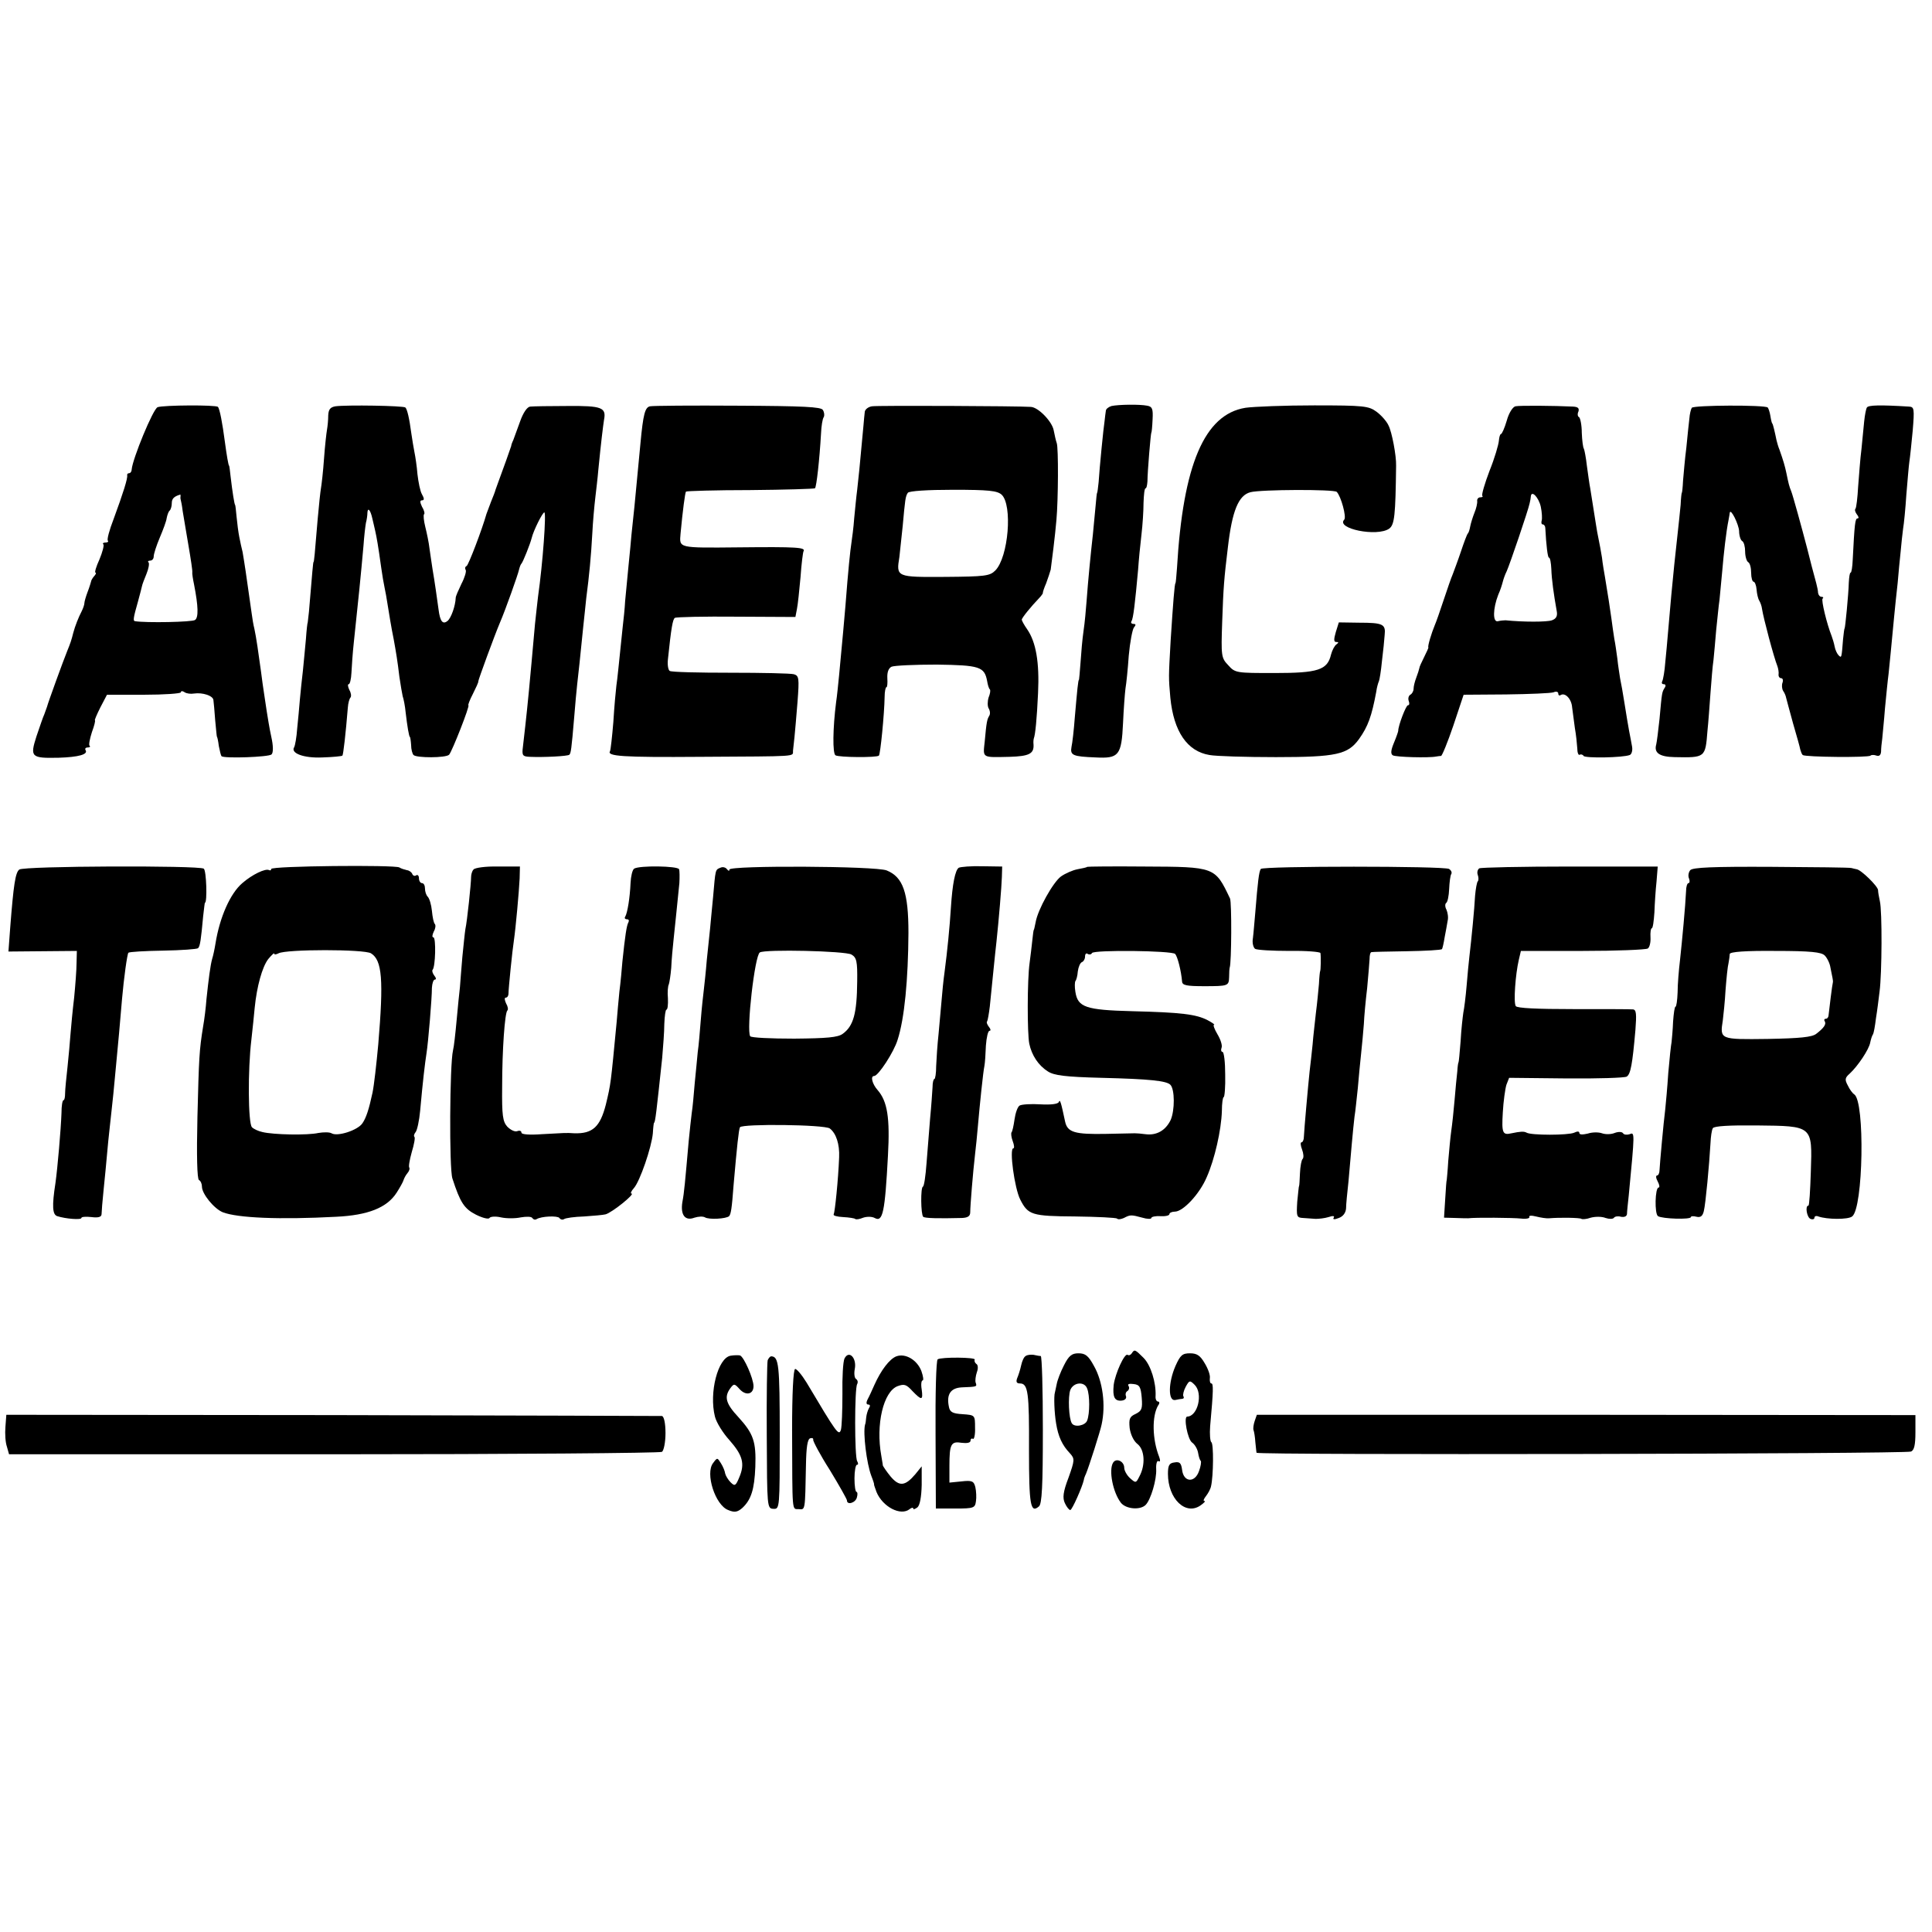 <?xml version="1.0" standalone="no"?>
<!DOCTYPE svg PUBLIC "-//W3C//DTD SVG 20010904//EN"
 "http://www.w3.org/TR/2001/REC-SVG-20010904/DTD/svg10.dtd">
<svg version="1.0" xmlns="http://www.w3.org/2000/svg"
 width="641pt" height="641pt" viewBox="0 0 641 641"
 preserveAspectRatio="xMidYMid meet">
<g transform="translate(0,641) scale(0.1,-0.1)"
fill="#000000" stroke="none">
<path d="M523 5059 c-15 -5 -83 -171 -86 -206 0 -7 -4 -13 -9 -13 -4 0 -7 -3
-6 -7 2 -10 -13 -58 -45 -145 -14 -36 -23 -69 -19 -72 3 -3 -1 -6 -8 -6 -7 0
-11 -3 -7 -6 3 -3 -3 -26 -13 -50 -11 -24 -17 -44 -13 -44 3 0 1 -6 -5 -12 -6
-7 -10 -15 -10 -18 -1 -3 -5 -18 -11 -33 -6 -16 -11 -33 -11 -38 0 -5 -4 -17
-9 -27 -10 -19 -22 -49 -28 -72 -6 -24 -9 -33 -20 -60 -13 -32 -64 -172 -67
-185 -2 -5 -6 -17 -9 -25 -4 -8 -15 -41 -26 -73 -22 -69 -18 -73 74 -71 65 2
98 11 89 25 -3 5 0 9 7 9 7 0 10 3 6 6 -3 3 1 23 8 45 8 21 12 39 10 39 -2 0
6 19 18 43 l22 42 123 0 c67 0 122 4 122 8 0 5 6 5 13 0 6 -4 20 -6 31 -4 28
4 62 -7 64 -21 1 -7 4 -38 6 -68 3 -30 5 -55 6 -55 1 0 4 -13 6 -30 3 -16 7
-32 9 -34 9 -8 157 -3 166 6 6 6 6 28 -1 59 -6 27 -12 65 -15 84 -3 19 -7 46
-9 60 -2 14 -7 46 -10 72 -8 59 -16 115 -22 142 -3 11 -7 35 -9 51 -4 29 -7
50 -20 140 -3 22 -8 50 -10 63 -3 12 -8 34 -11 50 -3 15 -7 45 -9 67 -2 22 -4
40 -5 40 -2 0 -9 43 -15 95 -2 19 -4 35 -5 35 -2 0 -8 35 -14 80 -8 61 -17
109 -23 115 -6 7 -181 6 -200 -1z m76 -296 c-1 -5 0 -10 1 -13 1 -3 4 -18 6
-35 3 -16 11 -68 19 -113 8 -46 14 -87 13 -90 -1 -4 2 -23 6 -42 14 -72 15
-109 3 -117 -9 -7 -162 -10 -199 -4 -7 1 -6 10 10 66 6 22 12 45 13 50 1 6 8
24 15 41 7 17 10 34 7 38 -4 3 -1 6 5 6 7 0 12 6 12 14 0 8 9 36 20 62 11 26
22 55 23 65 2 10 6 22 10 25 4 4 7 15 7 25 0 14 7 22 28 28 1 1 1 -2 1 -6z"/>
<path d="M1113 5062 c-17 -3 -23 -10 -24 -30 0 -15 -2 -36 -4 -47 -2 -11 -7
-55 -10 -97 -3 -43 -8 -86 -10 -97 -2 -11 -7 -57 -11 -103 -10 -122 -12 -143
-14 -143 -1 0 -4 -31 -15 -165 -2 -19 -4 -35 -4 -35 -1 0 -4 -25 -6 -55 -3
-30 -7 -77 -10 -105 -3 -27 -8 -70 -10 -95 -2 -25 -6 -69 -9 -97 -2 -29 -7
-57 -10 -62 -13 -20 32 -37 94 -34 34 1 64 4 66 6 3 3 11 73 18 159 1 15 5 30
9 34 3 4 2 15 -4 25 -5 11 -6 19 -2 19 4 0 8 17 9 38 1 20 4 66 8 102 15 140
23 219 32 320 2 30 6 64 8 75 3 11 5 26 5 34 1 19 10 9 16 -18 3 -11 7 -31 10
-43 5 -23 9 -44 20 -123 3 -22 8 -51 11 -65 3 -14 7 -36 9 -50 5 -31 14 -87
21 -120 8 -44 13 -74 19 -125 4 -27 9 -57 11 -65 3 -8 8 -33 10 -55 5 -43 11
-80 14 -80 1 0 3 -12 4 -27 0 -14 4 -29 8 -33 10 -10 107 -10 118 1 10 11 70
164 64 164 -2 0 4 17 15 38 10 20 19 39 18 42 0 5 53 150 72 195 17 39 60 160
63 175 2 8 5 17 8 20 5 5 29 65 34 85 6 25 36 85 42 85 7 0 -5 -168 -21 -280
-2 -19 -7 -60 -10 -90 -7 -79 -16 -179 -20 -220 -3 -31 -8 -84 -20 -187 -4
-30 -1 -33 23 -34 46 -2 126 2 131 7 5 5 7 17 16 124 3 41 8 91 10 110 4 35
10 88 20 190 3 30 8 73 10 95 10 76 16 140 20 213 2 41 7 95 10 120 3 26 8 67
10 92 9 92 16 148 19 167 8 41 -7 47 -121 46 -59 0 -115 -1 -124 -2 -10 -1
-23 -20 -33 -48 -10 -27 -20 -55 -23 -63 -4 -8 -7 -17 -7 -20 -1 -4 -28 -80
-43 -120 -3 -8 -7 -19 -9 -25 -1 -5 -8 -23 -15 -40 -6 -16 -13 -34 -15 -40
-14 -50 -60 -171 -66 -173 -5 -2 -6 -8 -3 -13 3 -4 -3 -25 -14 -46 -10 -21
-19 -41 -19 -46 -1 -27 -15 -67 -27 -77 -16 -13 -25 -2 -30 38 -2 15 -6 44 -9
64 -3 21 -8 53 -11 70 -3 18 -7 49 -10 68 -2 19 -9 52 -14 72 -5 20 -7 39 -4
42 3 2 0 14 -7 25 -7 15 -7 21 0 21 8 0 8 6 0 20 -6 10 -12 41 -15 67 -2 26
-7 59 -10 73 -3 14 -7 41 -10 60 -7 53 -14 82 -20 88 -6 6 -195 9 -232 4z"/>
<path d="M2157 5062 c-17 -3 -23 -26 -32 -122 -11 -118 -14 -147 -20 -210 -4
-36 -8 -78 -10 -95 -1 -16 -6 -64 -10 -105 -4 -41 -9 -93 -11 -115 -1 -22 -5
-60 -8 -85 -14 -134 -17 -168 -21 -195 -2 -16 -7 -70 -10 -120 -4 -49 -9 -93
-11 -97 -11 -17 38 -21 300 -19 329 2 306 0 307 20 1 9 3 30 5 46 2 17 6 69
10 116 6 79 5 87 -12 92 -11 3 -105 5 -211 5 -105 0 -195 2 -201 6 -5 3 -8 20
-6 38 11 106 16 133 23 138 5 3 97 5 205 4 l195 -1 5 26 c3 14 8 62 12 106 3
44 8 83 10 86 8 13 -23 15 -213 13 -206 -2 -199 -3 -195 46 7 75 15 136 18
139 2 2 98 5 213 5 115 1 212 4 215 6 5 5 15 94 20 181 1 25 5 50 9 55 3 6 2
16 -3 24 -6 10 -63 13 -282 14 -151 1 -282 0 -291 -2z"/>
<path d="M2893 5062 c-13 -2 -24 -11 -24 -20 -1 -9 -3 -28 -4 -42 -13 -142
-17 -181 -21 -215 -3 -22 -7 -65 -10 -95 -2 -30 -7 -66 -9 -80 -4 -25 -11 -92
-20 -210 -5 -61 -8 -90 -21 -230 -3 -30 -7 -71 -10 -90 -11 -86 -12 -170 -2
-176 12 -7 137 -8 144 -1 5 5 18 137 19 195 0 17 3 32 6 32 3 0 4 14 3 30 -1
20 4 33 14 38 10 4 77 7 150 7 142 -2 158 -7 167 -54 2 -13 6 -26 9 -28 3 -3
1 -15 -4 -27 -4 -13 -4 -29 0 -36 5 -8 6 -19 2 -25 -7 -12 -9 -19 -15 -86 -6
-55 -10 -52 83 -50 64 2 81 10 79 41 -1 8 0 17 1 20 5 13 10 64 14 150 5 103
-7 170 -36 212 -10 14 -18 29 -18 32 0 6 31 44 58 72 7 7 12 15 12 16 -1 2 4
17 11 33 6 17 13 37 15 45 3 21 15 116 19 165 6 66 7 239 1 255 -3 8 -7 27
-10 42 -5 29 -51 77 -76 78 -41 3 -508 5 -527 2z m430 -293 c37 -34 23 -208
-21 -252 -18 -18 -34 -20 -166 -21 -162 -1 -163 -1 -152 66 2 18 7 65 11 103
8 88 9 98 17 110 4 6 65 10 150 10 118 0 146 -3 161 -16z"/>
<path d="M3688 5063 c-10 -3 -19 -10 -19 -16 -1 -7 -3 -21 -4 -32 -4 -25 -17
-157 -20 -205 -2 -19 -4 -35 -5 -35 -1 0 -3 -19 -5 -43 -2 -23 -6 -66 -9 -95
-7 -62 -16 -153 -21 -222 -2 -27 -6 -72 -10 -98 -4 -27 -8 -74 -10 -105 -2
-31 -5 -57 -5 -57 -3 0 -6 -34 -14 -125 -3 -41 -8 -85 -11 -98 -5 -28 4 -32
80 -35 77 -4 86 6 91 114 2 46 6 98 8 114 3 17 8 66 11 110 4 44 12 86 17 93
7 8 7 12 -1 12 -7 0 -10 4 -7 9 6 8 12 61 22 171 2 30 7 82 11 115 4 33 7 81
7 107 1 27 3 48 7 48 3 0 5 10 6 23 0 31 11 162 13 162 1 0 3 19 4 43 2 36 -1
43 -18 46 -25 5 -94 4 -118 -1z"/>
<path d="M4132 5057 c-136 -22 -207 -189 -227 -532 -2 -27 -4 -50 -5 -50 -3 0
-8 -67 -16 -190 -7 -124 -7 -122 -1 -190 11 -112 56 -178 130 -190 21 -4 121
-7 220 -7 202 0 239 9 276 60 30 42 42 76 57 156 2 16 7 32 9 36 2 4 7 34 10
66 4 32 8 71 9 87 4 36 -5 41 -85 41 l-67 1 -10 -32 c-7 -24 -7 -33 1 -33 9 0
9 -2 1 -8 -6 -4 -14 -19 -18 -34 -12 -51 -43 -61 -187 -61 -127 0 -131 0 -154
26 -23 24 -24 30 -20 144 4 114 6 141 19 248 14 120 35 172 75 182 34 9 277
10 286 1 14 -14 33 -83 25 -92 -29 -30 109 -58 149 -30 18 13 21 45 23 209 1
33 -14 112 -25 133 -6 14 -25 35 -40 46 -26 19 -42 21 -206 21 -97 0 -201 -4
-229 -8z"/>
<path d="M5028 5062 c-9 -2 -22 -22 -29 -48 -7 -24 -16 -44 -19 -44 -3 0 -6
-10 -7 -22 -1 -13 -14 -58 -31 -100 -16 -42 -27 -80 -24 -83 3 -3 0 -5 -7 -5
-6 0 -11 -6 -10 -12 1 -7 -3 -25 -9 -39 -6 -15 -12 -35 -14 -45 -2 -11 -5 -21
-8 -24 -3 -3 -13 -30 -23 -60 -10 -30 -23 -64 -27 -75 -5 -11 -18 -49 -30 -85
-12 -36 -25 -74 -30 -85 -10 -24 -24 -69 -21 -73 1 -1 -6 -16 -14 -32 -8 -16
-16 -33 -16 -37 -1 -5 -5 -18 -10 -31 -5 -13 -9 -29 -9 -37 0 -8 -5 -17 -11
-20 -6 -4 -8 -13 -5 -21 3 -8 2 -14 -3 -14 -6 0 -32 -67 -32 -85 0 -2 -6 -20
-14 -39 -10 -24 -12 -37 -4 -42 10 -6 120 -9 144 -4 6 1 13 2 16 2 3 -1 22 45
41 101 l34 102 141 1 c78 1 148 4 157 7 9 4 16 2 16 -4 0 -6 4 -8 8 -5 15 9
36 -13 38 -41 2 -15 6 -46 9 -68 4 -22 7 -52 8 -67 0 -15 4 -25 8 -22 4 2 10
1 13 -4 5 -8 130 -6 153 3 6 2 10 14 8 27 -2 13 -7 37 -10 53 -3 17 -10 57
-15 90 -5 33 -12 71 -15 85 -2 14 -7 44 -9 65 -3 22 -7 51 -10 65 -2 14 -7 45
-10 70 -6 43 -10 68 -21 135 -3 17 -8 46 -10 65 -3 19 -8 46 -11 60 -3 14 -7
36 -9 50 -8 51 -15 96 -19 120 -3 14 -7 47 -11 74 -3 27 -8 53 -10 57 -3 4 -6
28 -7 53 0 26 -5 49 -9 52 -5 2 -6 11 -2 19 3 11 -2 15 -18 16 -61 3 -177 4
-191 1z m84 -333 c4 -19 5 -40 3 -46 -2 -7 -1 -13 4 -13 4 0 8 -6 8 -12 3 -58
8 -98 12 -98 4 0 7 -17 8 -38 1 -34 8 -84 18 -140 3 -16 -2 -25 -16 -30 -16
-6 -95 -6 -154 0 -5 0 -17 -1 -25 -3 -18 -5 -17 42 1 88 7 15 13 35 15 43 2 8
7 23 13 35 10 22 71 201 76 225 2 8 4 19 4 23 2 22 26 -3 33 -34z"/>
<path d="M5613 5057 c-3 -5 -7 -21 -8 -36 -2 -14 -6 -57 -10 -96 -5 -38 -9
-88 -11 -110 -1 -22 -3 -40 -4 -40 -1 0 -3 -18 -4 -40 -2 -22 -7 -69 -11 -105
-9 -83 -11 -99 -20 -195 -4 -44 -9 -100 -11 -125 -2 -25 -6 -69 -9 -98 -2 -28
-7 -57 -10 -62 -3 -6 -1 -10 5 -10 6 0 8 -5 3 -12 -9 -15 -9 -14 -17 -103 -4
-38 -9 -77 -11 -85 -8 -28 11 -41 61 -42 102 -2 102 -2 109 87 3 28 7 84 10
125 3 41 7 91 10 110 2 19 6 64 9 100 4 36 8 81 11 100 2 19 6 62 9 95 5 59
13 131 21 170 2 11 4 22 4 24 3 16 30 -39 31 -61 0 -15 5 -30 10 -33 6 -3 10
-19 10 -35 0 -16 5 -32 10 -35 6 -3 10 -19 10 -36 0 -16 4 -29 8 -29 4 0 9
-12 10 -26 1 -14 5 -31 9 -37 4 -7 8 -18 9 -27 5 -32 39 -160 51 -190 3 -8 5
-21 4 -27 -1 -7 3 -13 8 -13 6 0 8 -7 5 -15 -3 -8 -2 -20 2 -27 5 -7 9 -17 10
-23 1 -5 12 -44 23 -85 12 -41 23 -80 24 -87 2 -7 5 -15 8 -18 8 -7 218 -9
225 -2 3 3 12 3 20 0 9 -3 14 2 15 13 0 11 2 30 4 44 1 14 6 59 9 100 4 41 9
93 12 115 4 41 9 87 18 185 3 30 8 82 12 115 3 33 7 80 10 105 2 25 6 59 8 75
3 17 8 68 11 115 4 47 8 96 10 109 2 12 7 59 11 102 6 73 5 79 -12 80 -97 6
-135 5 -140 -3 -3 -5 -7 -26 -9 -46 -2 -20 -6 -62 -9 -92 -4 -30 -8 -86 -11
-124 -2 -37 -6 -71 -9 -74 -3 -3 -1 -11 5 -19 6 -7 7 -13 2 -13 -8 0 -10 -18
-16 -137 -1 -24 -4 -43 -7 -43 -3 0 -5 -15 -6 -33 -1 -39 -12 -152 -14 -152
-1 0 -3 -16 -5 -35 -5 -64 -5 -64 -15 -54 -5 5 -11 18 -13 29 -2 11 -7 27 -10
35 -16 40 -35 119 -30 124 4 3 2 6 -4 6 -5 0 -10 6 -11 13 0 6 -3 21 -6 32 -6
21 -24 90 -30 115 -18 69 -48 178 -53 190 -7 17 -9 26 -16 60 -5 24 -10 41
-23 78 -4 9 -8 24 -10 32 -5 25 -12 55 -14 55 -1 0 -4 11 -6 24 -2 14 -7 27
-9 29 -9 9 -246 8 -252 -1z"/>
<path d="M64 3525 c-13 -10 -19 -50 -30 -191 l-6 -81 113 1 114 1 -1 -40 c0
-22 -4 -74 -8 -115 -5 -41 -10 -95 -12 -120 -2 -25 -6 -74 -10 -110 -4 -36 -8
-75 -8 -87 0 -13 -2 -23 -5 -23 -4 0 -7 -19 -7 -43 -2 -55 -13 -182 -20 -232
-12 -77 -10 -105 6 -110 28 -9 80 -13 80 -6 0 4 15 5 33 3 23 -3 34 0 34 10 0
7 3 45 7 83 4 39 9 90 11 114 2 24 6 64 9 90 3 25 8 75 12 111 3 36 8 79 9 95
4 40 16 170 20 222 6 68 17 148 21 152 3 3 54 6 115 7 61 1 113 5 116 8 7 6
10 30 17 106 3 25 5 45 6 45 8 0 5 107 -4 113 -18 11 -597 9 -612 -3z"/>
<path d="M900 3527 c0 -4 -3 -6 -7 -4 -12 7 -57 -15 -89 -43 -40 -34 -75 -113
-89 -200 -3 -19 -8 -42 -11 -51 -6 -21 -12 -68 -19 -134 -2 -28 -7 -68 -11
-90 -13 -80 -14 -104 -19 -302 -3 -127 -1 -204 5 -208 6 -3 10 -13 10 -22 0
-24 40 -73 69 -85 49 -19 189 -25 376 -15 106 5 169 30 201 80 11 17 22 37 23
42 2 6 7 16 13 23 6 7 8 15 6 18 -3 3 1 26 8 51 8 26 12 49 9 51 -3 3 -1 10 4
16 5 6 12 38 15 71 9 100 16 158 21 190 6 38 18 182 18 218 1 15 5 27 10 27 5
0 4 6 -2 13 -6 8 -8 16 -6 19 10 9 12 108 3 108 -5 0 -4 8 1 19 6 10 7 21 4
25 -4 3 -8 23 -10 44 -2 20 -8 41 -14 47 -5 5 -9 17 -9 27 0 10 -4 18 -10 18
-5 0 -10 7 -10 16 0 8 -4 13 -9 10 -5 -4 -11 -1 -13 4 -2 6 -10 12 -18 13 -8
2 -19 5 -25 9 -15 9 -425 5 -425 -5z m331 -280 c37 -23 42 -88 24 -302 -6 -65
-14 -136 -19 -160 -12 -56 -21 -83 -33 -101 -15 -24 -84 -46 -103 -34 -7 4
-26 4 -44 1 -35 -8 -148 -6 -185 3 -14 3 -29 10 -35 16 -13 13 -14 191 -2 290
4 36 9 83 11 106 7 71 25 136 45 162 11 13 20 22 20 18 0 -4 6 -3 14 1 25 14
285 14 307 0z"/>
<path d="M1571 3525 c-5 -5 -8 -17 -8 -25 0 -21 -13 -146 -19 -173 -2 -12 -6
-53 -10 -92 -3 -38 -7 -83 -8 -100 -2 -16 -7 -66 -11 -110 -4 -44 -9 -89 -12
-100 -11 -46 -13 -392 -2 -425 26 -80 39 -100 78 -120 22 -11 42 -16 45 -11 3
5 21 6 38 2 18 -4 48 -4 66 0 18 3 35 3 38 -2 3 -5 9 -7 14 -4 16 10 70 12 76
4 3 -5 10 -7 15 -4 5 4 35 8 67 9 31 2 63 5 71 7 22 6 100 69 86 69 -4 0 -1 8
8 18 20 22 59 136 63 182 1 19 3 35 4 35 4 0 8 37 27 215 3 36 7 86 7 112 1
27 4 48 7 48 4 0 6 17 5 38 -2 20 0 41 3 46 2 6 6 30 8 55 1 25 5 69 8 96 5
49 12 113 19 185 1 19 1 40 -1 46 -4 11 -131 13 -149 2 -6 -4 -11 -26 -12 -48
-2 -47 -10 -99 -18 -112 -3 -4 0 -8 6 -8 6 0 8 -4 5 -10 -6 -10 -11 -44 -20
-130 -2 -25 -6 -70 -10 -100 -3 -30 -7 -75 -9 -100 -20 -209 -19 -204 -36
-275 -19 -74 -44 -97 -105 -95 -28 2 -32 1 -107 -3 -41 -3 -68 -1 -68 5 0 6
-6 8 -14 5 -8 -3 -22 4 -33 15 -15 17 -18 37 -17 132 0 125 9 244 17 253 4 3
2 14 -4 24 -5 11 -6 19 -1 19 5 0 9 6 9 13 0 17 13 146 18 177 6 41 17 162 19
205 l1 40 -73 0 c-40 1 -77 -4 -81 -10z"/>
<path d="M2390 3531 c-17 -7 -16 -4 -24 -96 -4 -38 -8 -86 -10 -105 -2 -19 -7
-66 -11 -105 -3 -38 -8 -83 -10 -100 -2 -16 -7 -61 -10 -100 -3 -38 -7 -86
-10 -105 -2 -19 -6 -66 -10 -103 -3 -37 -7 -82 -10 -100 -2 -18 -7 -59 -10
-92 -12 -136 -15 -172 -21 -203 -7 -43 9 -64 40 -52 13 4 28 5 35 1 13 -8 70
-5 80 4 6 7 9 24 15 105 11 126 17 183 21 190 8 12 280 9 298 -4 21 -16 33
-52 31 -96 -3 -76 -14 -181 -18 -189 -3 -4 11 -8 31 -9 20 -1 38 -4 40 -6 3
-3 15 -1 27 4 12 4 29 4 38 -1 27 -15 34 19 44 207 7 126 -2 180 -34 217 -18
20 -25 47 -12 47 14 0 66 80 78 120 23 71 35 200 36 355 0 134 -18 185 -72
207 -35 15 -522 17 -522 3 0 -6 -3 -5 -8 1 -4 6 -14 9 -22 5z m435 -288 c17
-10 20 -22 19 -90 -1 -105 -12 -147 -48 -173 -16 -12 -53 -15 -161 -16 -77 0
-143 3 -146 8 -13 20 15 268 32 278 17 11 284 5 304 -7z"/>
<path d="M3181 3531 c-12 -8 -21 -54 -26 -131 -4 -65 -12 -146 -21 -214 -4
-28 -8 -70 -10 -95 -2 -25 -7 -75 -10 -111 -4 -36 -7 -84 -8 -107 0 -24 -3
-43 -6 -43 -3 0 -6 -12 -6 -27 -1 -16 -4 -62 -8 -103 -3 -41 -9 -109 -12 -150
-3 -41 -8 -76 -12 -77 -8 -3 -7 -92 1 -100 5 -5 50 -6 129 -4 19 1 27 6 27 19
0 21 9 132 16 192 3 25 7 65 9 89 7 80 18 186 22 204 2 10 4 40 5 68 2 27 7
49 12 49 5 0 4 6 -2 13 -6 8 -9 16 -6 18 2 3 6 25 9 50 7 68 18 181 22 214 8
75 17 183 18 215 l1 35 -67 1 c-36 1 -71 -2 -77 -5z"/>
<path d="M3607 3534 c-1 -2 -16 -5 -32 -8 -16 -3 -41 -14 -55 -24 -26 -19 -77
-110 -84 -152 -3 -14 -5 -25 -6 -25 -1 0 -3 -16 -5 -35 -2 -19 -6 -53 -9 -75
-8 -56 -8 -234 -1 -268 8 -38 30 -72 62 -92 20 -13 57 -18 177 -21 162 -4 216
-10 229 -23 15 -15 15 -85 1 -117 -17 -35 -47 -52 -84 -47 -14 2 -29 3 -35 3
-5 0 -48 -1 -95 -2 -104 -2 -128 5 -136 40 -14 66 -17 76 -21 66 -2 -7 -26
-10 -61 -8 -31 2 -62 0 -69 -4 -7 -4 -14 -25 -17 -46 -3 -21 -7 -40 -10 -43
-2 -3 -1 -16 4 -29 5 -13 6 -24 2 -24 -14 0 4 -133 23 -170 26 -51 38 -55 182
-56 73 -1 136 -4 139 -7 4 -4 14 -2 23 2 21 11 24 11 61 1 16 -5 30 -5 30 -1
0 4 14 7 30 6 17 -1 30 2 30 7 0 4 8 8 18 8 27 0 82 58 106 115 26 59 48 155
50 219 0 25 3 46 6 46 3 0 6 34 5 75 0 41 -4 75 -9 75 -4 0 -6 6 -3 14 3 7 -3
27 -14 45 -10 17 -15 31 -11 31 4 0 -6 7 -21 15 -38 20 -89 26 -250 30 -155 4
-181 13 -189 64 -3 17 -2 33 0 36 3 3 7 17 8 32 2 15 8 29 14 31 5 2 10 10 10
18 0 9 4 13 9 9 5 -3 12 -2 14 3 7 11 265 8 276 -3 8 -9 20 -56 23 -92 1 -12
15 -15 73 -15 80 0 82 1 83 30 0 15 1 29 2 32 6 15 7 216 1 229 -50 105 -49
105 -284 106 -103 1 -189 0 -190 -1z"/>
<path d="M4183 3527 c-6 -9 -10 -43 -18 -142 -3 -33 -6 -72 -8 -87 -3 -16 1
-31 7 -36 6 -4 57 -7 114 -7 56 1 102 -3 103 -7 2 -13 1 -58 -1 -60 -1 -2 -3
-21 -4 -43 -2 -22 -6 -65 -10 -95 -3 -30 -9 -77 -11 -105 -3 -27 -7 -68 -10
-90 -5 -47 -18 -192 -19 -217 0 -10 -4 -18 -8 -18 -4 0 -3 -11 2 -24 5 -13 6
-27 2 -31 -4 -3 -8 -25 -9 -48 -1 -23 -2 -42 -3 -42 -1 0 -3 -24 -6 -52 -3
-49 -2 -53 19 -54 12 -1 31 -2 42 -3 11 0 30 2 43 6 14 5 21 4 17 -2 -4 -6 2
-7 17 -1 14 5 23 17 24 32 0 13 4 53 8 89 3 36 8 92 11 125 3 33 7 74 9 90 3
17 7 59 11 95 3 36 8 88 11 115 3 28 7 71 9 97 1 25 6 79 11 120 4 40 7 83 8
96 0 12 2 22 6 23 3 1 56 2 117 3 62 1 115 4 117 7 2 2 6 20 9 39 4 19 8 44
10 55 3 11 0 28 -4 37 -5 9 -5 19 -1 22 5 3 9 24 10 46 1 23 4 46 7 50 3 5 0
12 -7 17 -17 10 -618 10 -625 0z"/>
<path d="M4908 3529 c-6 -4 -8 -14 -5 -22 3 -8 3 -18 0 -21 -3 -3 -7 -25 -9
-48 -2 -42 -12 -144 -19 -203 -2 -16 -6 -59 -9 -95 -3 -36 -8 -76 -11 -90 -2
-14 -7 -56 -9 -95 -3 -38 -6 -70 -7 -70 -1 0 -3 -13 -4 -30 -2 -16 -6 -59 -9
-95 -3 -36 -8 -82 -11 -102 -3 -21 -7 -66 -10 -100 -2 -35 -5 -63 -5 -63 -1 0
-3 -28 -5 -62 l-4 -63 37 -1 c20 -1 40 -1 43 -1 23 3 150 2 176 -1 17 -2 29 1
27 5 -3 5 7 6 22 2 16 -4 35 -7 44 -6 35 3 103 2 107 -2 3 -2 17 -1 31 4 15 4
37 4 49 -1 12 -4 25 -4 28 1 3 4 13 6 23 3 11 -2 19 1 20 9 0 7 3 36 6 63 20
209 20 209 3 202 -9 -3 -19 -2 -22 3 -3 5 -15 6 -28 1 -12 -5 -31 -5 -42 -1
-11 4 -32 4 -47 -1 -17 -4 -28 -4 -28 2 0 6 -7 6 -17 1 -20 -9 -143 -9 -158 0
-9 5 -21 4 -50 -2 -30 -7 -33 1 -29 69 2 37 8 79 12 92 l9 23 189 -2 c104 -1
195 2 201 6 13 8 19 40 29 155 4 52 3 67 -8 68 -7 1 -96 1 -198 1 -120 0 -187
3 -191 10 -8 12 -1 106 10 153 l7 30 205 0 c112 0 209 4 216 8 6 4 10 20 9 37
-1 16 1 30 4 30 4 0 7 24 9 53 1 28 4 75 7 102 l4 50 -291 0 c-160 0 -296 -3
-301 -6z"/>
<path d="M5608 3523 c-6 -7 -8 -20 -4 -28 3 -8 2 -15 -2 -15 -4 0 -8 -12 -8
-27 -2 -46 -13 -164 -20 -228 -4 -33 -8 -81 -8 -107 -1 -27 -4 -48 -7 -48 -3
0 -6 -22 -8 -49 -1 -28 -4 -58 -5 -68 -2 -10 -7 -56 -11 -103 -3 -47 -8 -101
-10 -120 -6 -47 -18 -181 -19 -202 0 -10 -4 -18 -8 -18 -5 0 -4 -9 2 -20 6
-11 7 -20 3 -20 -12 0 -14 -88 -2 -95 14 -9 109 -12 109 -3 0 3 8 4 19 1 13
-3 20 2 24 19 6 24 18 154 22 224 1 22 4 45 8 51 4 7 56 10 146 9 186 -2 184
0 179 -153 -2 -62 -5 -113 -8 -113 -12 0 -5 -40 7 -44 7 -3 13 -1 13 4 0 5 6
7 13 4 28 -10 98 -11 112 0 37 27 43 382 7 405 -5 3 -15 16 -21 29 -11 20 -10
26 6 40 27 25 64 80 68 103 2 10 6 23 9 27 3 5 7 28 10 53 4 24 9 64 12 89 8
59 9 268 1 300 -3 14 -6 30 -6 37 -1 13 -56 67 -71 69 -6 1 -13 3 -17 4 -5 2
-124 3 -266 4 -195 1 -261 -2 -269 -11z m446 -283 c8 -8 17 -26 19 -40 3 -14
6 -29 7 -35 1 -5 2 -12 1 -15 -2 -6 -12 -88 -14 -107 0 -7 -4 -13 -9 -13 -5 0
-7 -4 -4 -8 6 -10 -2 -22 -28 -42 -14 -11 -53 -15 -162 -17 -158 -2 -158 -2
-148 62 2 17 7 62 9 100 3 39 7 79 10 90 2 11 4 25 4 30 1 7 53 11 151 10 118
0 153 -4 164 -15z"/>
<path d="M3755 1920 c-4 -6 -10 -8 -14 -5 -10 6 -41 -62 -46 -100 -4 -40 3
-54 26 -52 11 1 17 7 15 14 -3 7 -1 15 5 18 5 4 7 11 3 17 -4 6 3 8 17 6 20
-2 24 -10 27 -45 3 -37 0 -44 -20 -54 -20 -9 -23 -16 -20 -47 3 -21 13 -43 26
-53 24 -19 27 -70 6 -108 -11 -22 -12 -22 -31 -5 -10 9 -19 25 -19 34 0 22
-27 34 -37 17 -15 -24 -1 -98 26 -133 17 -21 64 -25 82 -7 17 17 37 84 35 119
-1 18 3 30 8 26 6 -3 6 3 2 14 -23 58 -25 136 -3 172 5 6 4 12 -1 12 -5 0 -9
8 -8 18 2 45 -16 103 -40 127 -28 28 -30 29 -39 15z"/>
<path d="M2424 1912 c-42 -7 -72 -122 -52 -202 5 -20 27 -55 48 -78 44 -50 52
-78 33 -123 -12 -29 -15 -31 -29 -17 -8 8 -16 21 -18 29 -1 8 -7 23 -14 34
-12 19 -12 20 -26 1 -27 -34 7 -140 50 -156 21 -9 31 -7 47 7 29 27 40 61 43
136 3 84 -6 110 -56 165 -42 45 -48 67 -27 96 12 16 14 16 31 -3 21 -23 46
-17 46 10 0 25 -32 98 -45 102 -5 1 -20 1 -31 -1z"/>
<path d="M2802 1903 c-5 -10 -8 -63 -7 -118 0 -55 -2 -108 -5 -119 -7 -21 -14
-11 -114 157 -16 26 -33 46 -38 45 -6 -2 -10 -82 -10 -203 1 -280 -1 -261 22
-262 22 -2 21 -7 24 146 1 59 5 86 14 89 7 2 11 0 10 -5 -1 -4 23 -50 55 -100
31 -51 57 -97 57 -101 0 -17 29 -8 33 10 3 10 2 18 -1 18 -4 0 -7 20 -7 45 0
25 4 45 8 45 5 0 5 5 1 12 -9 14 -9 242 0 256 3 6 2 13 -4 17 -5 3 -7 18 -4
33 7 36 -19 64 -34 35z"/>
<path d="M2974 1910 c-23 -9 -51 -46 -73 -95 -7 -16 -17 -38 -22 -47 -6 -12
-5 -18 2 -18 6 0 7 -5 2 -12 -4 -7 -8 -21 -9 -30 -1 -10 -2 -21 -4 -25 -7 -27
5 -128 21 -170 6 -15 10 -28 9 -28 -1 0 3 -11 8 -25 20 -49 80 -81 110 -57 6
5 12 6 12 2 0 -4 6 -2 14 4 8 7 13 34 14 74 l0 62 -21 -26 c-34 -40 -53 -42
-82 -8 -14 17 -25 34 -26 37 0 4 -3 18 -5 32 -19 104 7 213 54 231 22 8 29 6
49 -16 31 -32 36 -32 31 5 -3 17 -1 30 3 30 4 0 2 14 -4 31 -14 37 -53 60 -83
49z"/>
<path d="M3403 1911 c-6 -3 -12 -17 -15 -31 -3 -14 -9 -33 -13 -42 -5 -13 -2
-18 9 -18 27 0 31 -30 30 -222 0 -182 5 -210 33 -186 10 8 13 68 13 254 0 134
-3 244 -7 245 -5 0 -15 2 -24 4 -9 1 -21 0 -26 -4z"/>
<path d="M3530 1880 c-11 -21 -22 -50 -24 -62 -3 -13 -5 -25 -6 -28 -4 -11 -2
-68 4 -103 7 -43 20 -72 46 -99 16 -18 16 -22 -5 -81 -18 -47 -20 -67 -12 -84
6 -13 14 -23 18 -23 6 0 40 77 45 100 0 3 3 12 7 20 10 24 48 143 52 164 14
64 4 143 -26 195 -18 33 -28 41 -51 41 -22 0 -32 -8 -48 -40z m77 -77 c9 -22
9 -83 0 -106 -6 -17 -42 -24 -51 -9 -10 16 -13 88 -5 110 10 26 47 30 56 5z"/>
<path d="M3900 1878 c-24 -55 -25 -117 -1 -113 9 2 20 4 24 4 5 1 6 4 3 9 -2
4 1 18 8 31 12 22 14 22 30 6 28 -29 10 -104 -25 -105 -13 0 1 -75 16 -86 9
-6 18 -22 20 -34 2 -13 6 -25 9 -27 2 -3 0 -18 -6 -34 -14 -40 -51 -37 -56 4
-3 23 -8 28 -25 25 -18 -2 -22 -10 -22 -38 0 -83 59 -140 109 -104 11 8 17 14
12 14 -5 0 -2 7 5 16 7 9 15 23 17 33 8 34 9 142 1 146 -4 3 -6 27 -4 53 11
120 11 142 4 142 -4 0 -6 8 -5 17 2 10 -6 32 -17 50 -15 26 -26 33 -49 33 -25
0 -32 -6 -48 -42z"/>
<path d="M2547 1897 c-2 -7 -4 -120 -3 -252 1 -236 1 -240 22 -241 21 -1 21 1
21 245 0 233 -3 260 -28 261 -4 0 -9 -6 -12 -13z"/>
<path d="M3111 1900 c-5 -3 -8 -115 -7 -250 l1 -245 65 0 c61 0 65 2 68 24 2
12 1 34 -2 47 -5 20 -11 23 -46 19 l-40 -4 0 54 c0 74 5 84 41 78 17 -2 29 0
29 7 0 6 4 9 8 6 4 -2 8 14 7 37 0 42 0 42 -41 45 -34 2 -43 7 -46 26 -8 40 6
61 43 63 51 2 51 2 46 16 -2 6 0 22 4 34 5 13 4 25 -2 28 -5 4 -7 10 -5 14 5
8 -111 9 -123 1z"/>
<path d="M18 1676 c-2 -23 0 -52 5 -66 l7 -25 1078 0 c592 0 1082 4 1088 8 6
3 12 31 12 62 0 33 -5 56 -12 57 -6 0 -498 2 -1093 3 l-1082 1 -3 -40z"/>
<path d="M4163 1696 c-4 -12 -6 -25 -4 -31 2 -5 5 -23 6 -40 2 -16 3 -32 4
-35 2 -8 2154 -4 2171 4 11 4 15 22 15 64 l0 57 -1093 1 -1092 0 -7 -20z"/>
</g>
</svg>
